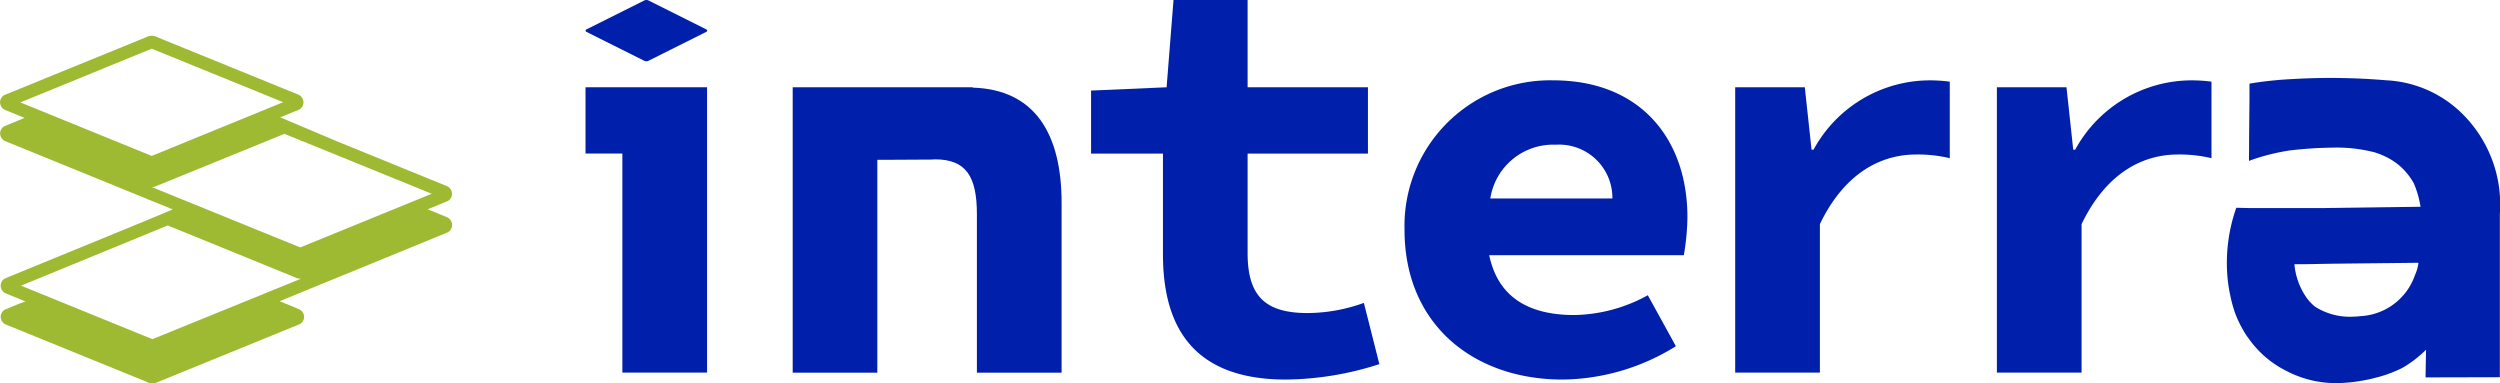 <svg xmlns="http://www.w3.org/2000/svg" width="111.068" height="17.024" viewBox="0 0 111.068 17.024">
  <g id="Grupo_41714" data-name="Grupo 41714" transform="translate(-630.359 -83.443)">
    <g id="Grupo_41713" data-name="Grupo 41713" transform="translate(630.359 83.443)">
      <path id="Trazado_41418" data-name="Trazado 41418" d="M650.221,93.274l-.862-.355.894-.365a.37.37,0,0,0,.189-.322.383.383,0,0,0-.221-.338l-4.829-1.968-2.584-1.091.845-.345a.372.372,0,0,0,.188-.323.383.383,0,0,0-.22-.338l-6.268-2.551a.5.5,0,0,0-.471-.015l-6.332,2.582a.368.368,0,0,0-.189.322.381.381,0,0,0,.22.338l.87.354-.241.1,0,0-.657.271a.368.368,0,0,0-.189.322.381.381,0,0,0,.22.338l6.292,2.563.081.04.013,0,1.065.432-1.279.535h0l-6,2.459-.179.076a.37.37,0,0,0-.189.322.383.383,0,0,0,.221.338l.881.359-.256.091-.657.271a.371.371,0,0,0-.189.322.383.383,0,0,0,.221.338l6.268,2.551a.538.538,0,0,0,.261.068.423.423,0,0,0,.211-.052l6.332-2.582a.372.372,0,0,0,.189-.323.384.384,0,0,0-.221-.338l-.1-.041h0l-.766-.316,7.326-3,.147-.063a.37.37,0,0,0,.189-.322A.383.383,0,0,0,650.221,93.274ZM637.1,85.785l0,0,5.84,2.377L637.1,90.549l0,0-5.837-2.377Zm.017,6.148a.417.417,0,0,0,.2-.052l5.676-2.312.674.271.1.054.02-.005,5.753,2.341L643.7,94.614l-.005,0-6.579-2.676Zm.012,6.757,0,0-5.837-2.377,6.519-2.675,5.643,2.3a.522.522,0,0,0,.277.067Z" transform="translate(-630.359 -83.622)" fill="#9dba32"/>
      <g id="Grupo_41712" data-name="Grupo 41712" transform="translate(26.014)">
        <g id="Grupo_41711" data-name="Grupo 41711" transform="translate(9.205)">
          <path id="Trazado_41419" data-name="Trazado 41419" d="M712.35,93.5c0-3.446-2.058-6.086-5.969-6.086a6.468,6.468,0,0,0-6.6,6.64c0,4.216,3.076,6.654,7.029,6.654a9.7,9.7,0,0,0,5.027-1.482l-1.247-2.265a6.969,6.969,0,0,1-3.266.88c-2.075,0-3.4-.831-3.779-2.657h8.645A10.813,10.813,0,0,0,712.35,93.5Zm-8.758-.837a2.826,2.826,0,0,1,2.914-2.389,2.366,2.366,0,0,1,2.51,2.389Z" transform="translate(-672.601 -83.845)" fill="#0020ab"/>
          <path id="Trazado_41420" data-name="Trazado 41420" d="M724.747,87.415a5.894,5.894,0,0,0-5.141,3.08h-.088l-.3-2.774h-3.092V100.4h3.763v-6.6c1.1-2.275,2.712-3.091,4.282-3.091a6.083,6.083,0,0,1,1.488.164v-3.4A6.751,6.751,0,0,0,724.747,87.415Z" transform="translate(-674.255 -83.845)" fill="#0020ab"/>
          <path id="Trazado_41421" data-name="Trazado 41421" d="M737.68,87.415a5.9,5.9,0,0,0-5.141,3.08h-.087l-.3-2.774h-3.092V100.4h3.763v-6.6c1.1-2.275,2.712-3.091,4.283-3.091a6.094,6.094,0,0,1,1.488.164v-3.4A6.756,6.756,0,0,0,737.68,87.415Z" transform="translate(-675.563 -83.845)" fill="#0020ab"/>
          <path id="Trazado_41422" data-name="Trazado 41422" d="M677.54,87.772l0-.016h-8v12.681H673.3V92.772h0V90.978l.6,0,1.808-.01,0,0c.054,0,.1-.009.156-.009,1.374,0,1.86.75,1.86,2.438v7.039h3.763V92.914C681.492,89.786,680.273,87.857,677.54,87.772Z" transform="translate(-669.542 -83.879)" fill="#0020ab"/>
          <path id="Trazado_41423" data-name="Trazado 41423" d="M696.407,96.9a7.472,7.472,0,0,1-2.5.451c-1.85,0-2.665-.725-2.665-2.654V90.268h5.346V87.32h-5.346V83.443h-3.292l-.307,3.877.008-.026,0,.026-3.364.147v2.8h3.194v4.477c0,3.327,1.435,5.562,5.469,5.562a13.883,13.883,0,0,0,4.145-.686Z" transform="translate(-671.033 -83.443)" fill="#0020ab"/>
        </g>
        <path id="Trazado_41424" data-name="Trazado 41424" d="M659.3,90.7h1.637v9.732H664.7V87.756h-5.4Z" transform="translate(-659.301 -83.879)" fill="#0020ab"/>
        <path id="Trazado_41425" data-name="Trazado 41425" d="M662.1,83.465a.219.219,0,0,0-.192,0l-2.569,1.285a.058.058,0,0,0,0,.107l.558.28.666.333,1.345.672a.213.213,0,0,0,.192,0l1.344-.672.666-.333.558-.28a.058.058,0,0,0,0-.107Z" transform="translate(-659.301 -83.443)" fill="#0020ab"/>
        <path id="Trazado_41426" data-name="Trazado 41426" d="M750.945,88.946a5.153,5.153,0,0,0-3.423-1.545,29.381,29.381,0,0,0-4.229-.053,16.474,16.474,0,0,0-1.862.2V88.2l-.018,1.9v.132l0,.141-.005.61s.094-.038.255-.093a9.573,9.573,0,0,1,1.609-.381l.015,0c.111-.013.235-.026.359-.038.165-.016.341-.031.529-.042l.117-.009c.287-.016.609-.025.953-.031a6.729,6.729,0,0,1,1.766.218c.031.01.062.022.093.032a2.669,2.669,0,0,1,.306.122,3.058,3.058,0,0,1,.5.286c.032.022.062.048.094.071a2.554,2.554,0,0,1,.224.194,3.05,3.05,0,0,1,.489.638c0,.008.009.014.013.022a4.368,4.368,0,0,1,.3,1.047l-4.339.058h-3.241l-.513-.012h-.093a7.4,7.4,0,0,0-.391,3.079,6.546,6.546,0,0,0,.129.835,5.278,5.278,0,0,0,.171.643c.008.022.01.044.018.067l.009.019a4.691,4.691,0,0,0,.315.69c.059.111.122.217.188.318.031.048.066.093.1.139a4.5,4.5,0,0,0,1.755,1.489,3.481,3.481,0,0,0,.333.155l.061.023a4.667,4.667,0,0,0,1.682.331h.078l.073,0c.075,0,.171-.005.294-.013s.252-.019.378-.034l.049-.007c.114-.013.227-.034.345-.054.021,0,.042-.005.064-.01.105-.019.212-.042.325-.067l.067-.014a.252.252,0,0,0,.028-.009l.036-.01a5.788,5.788,0,0,0,1.25-.446,5.026,5.026,0,0,0,1.074-.819l-.012.667-.008.463v.1l3.3-.008V93.342A5.671,5.671,0,0,0,750.945,88.946ZM748.8,96.014c-.011.028-.021.057-.032.084a2.708,2.708,0,0,1-2.382,1.779c-.1.008-.2.022-.307.022a2.879,2.879,0,0,1-1.737-.443,2.1,2.1,0,0,1-.358-.373,3.066,3.066,0,0,1-.557-1.513h.5l1.189-.021,3.689-.04h.133A1.751,1.751,0,0,1,748.8,96.014Z" transform="translate(-667.507 -83.833)" fill="#0020ab"/>
      </g>
    </g>
  </g>
</svg>
